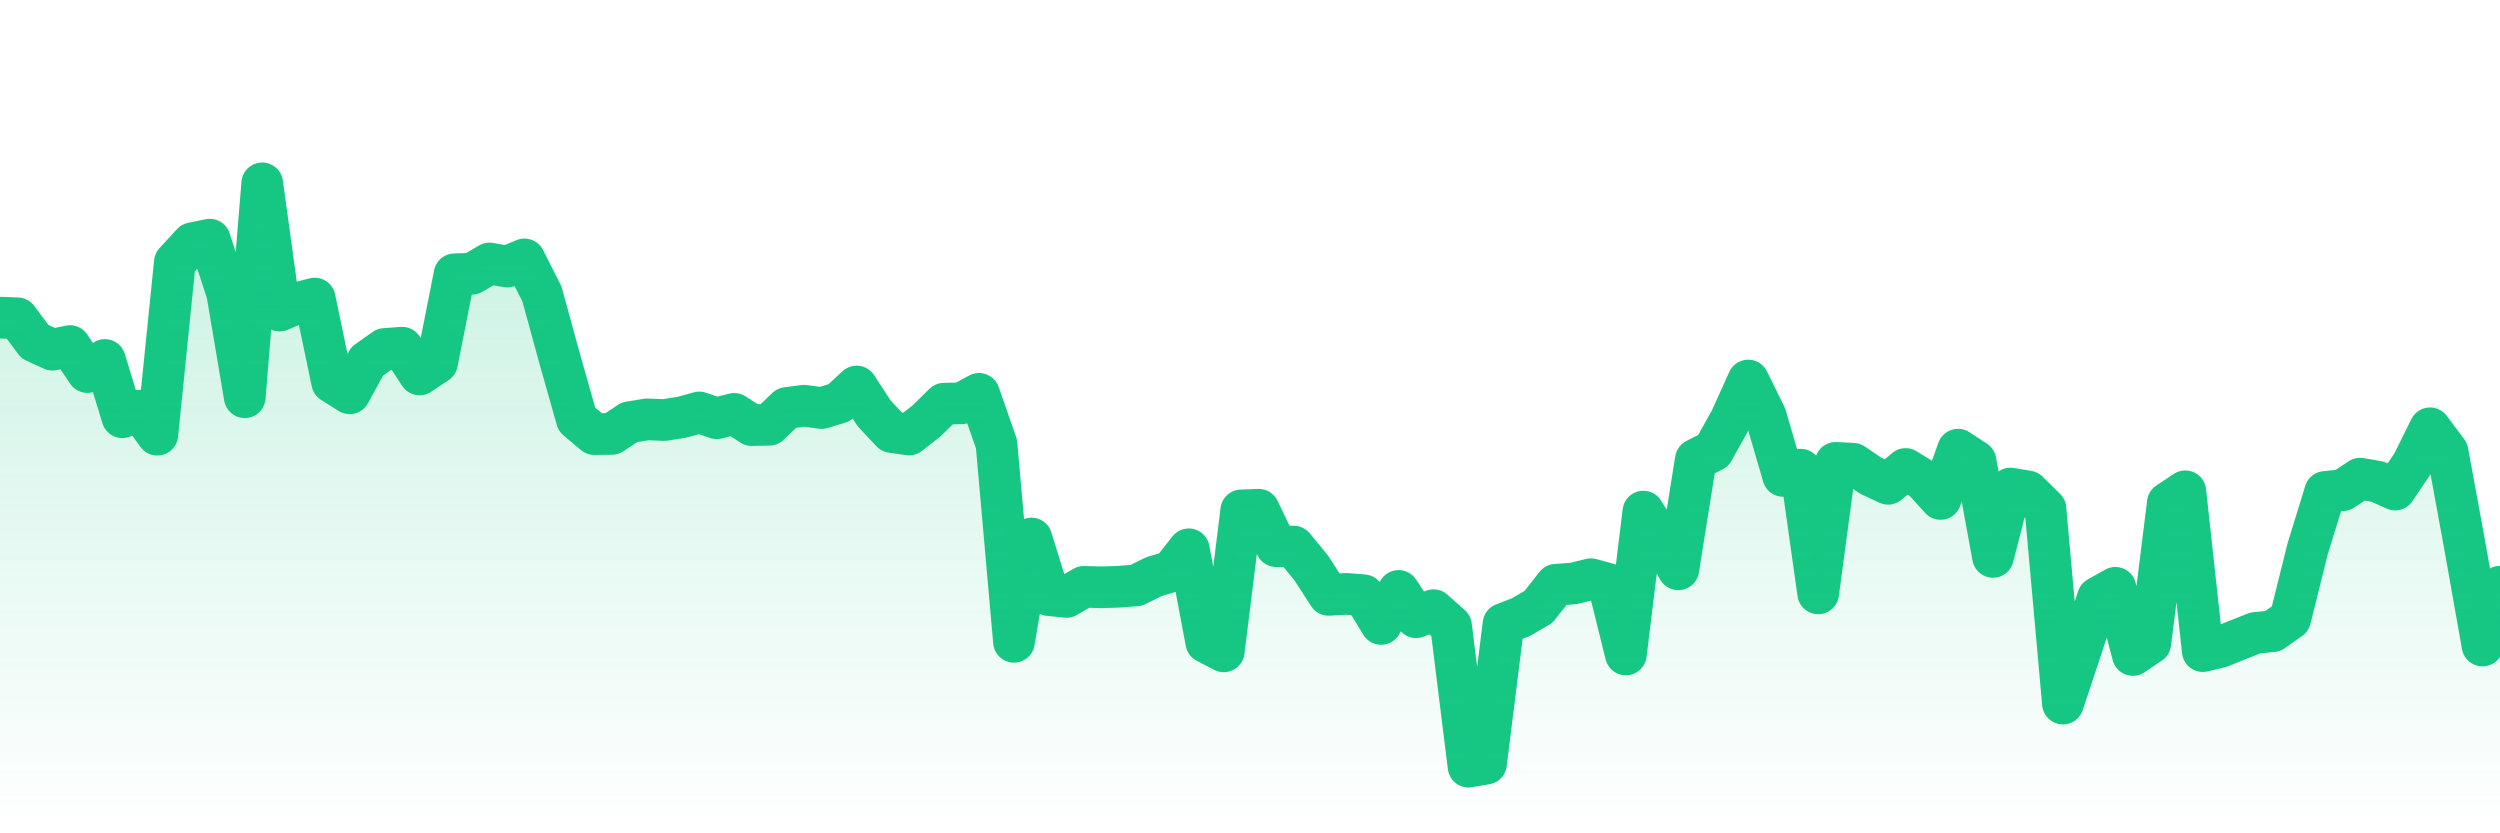 <svg xmlns="http://www.w3.org/2000/svg" viewBox="0 0 120 40" width="120" height="40">
    <defs>
      <linearGradient id="color_grad" x1="0%" x2="0%" y1="0%" y2="100%">
        <stop offset="0%" style="stop-color:#16C784;stop-opacity:0.4;"></stop>
        <stop offset="100%" style="stop-color:#16C784;stop-opacity:0.0;"></stop>
      </linearGradient>
    </defs>
    <g>
      <path stroke="#16C784" stroke-width="2" stroke-linecap="round" stroke-linejoin="round" fill="none" d="M 0 15.246 L 0.839 15.278 L 1.678 16.4 L 2.517 16.785 L 3.357 16.611 L 4.196 17.858 L 5.035 17.278 L 5.874 20.028 L 6.713 19.709 L 7.552 20.865 L 8.392 12.587 L 9.231 11.675 L 10.07 11.503 L 10.909 14.09 L 11.748 19.067 L 12.587 8.8 L 13.427 14.908 L 14.266 14.547 L 15.105 14.329 L 15.944 18.348 L 16.783 18.878 L 17.622 17.344 L 18.462 16.75 L 19.301 16.688 L 20.14 17.973 L 20.979 17.412 L 21.818 13.165 L 22.657 13.139 L 23.497 12.646 L 24.336 12.795 L 25.175 12.451 L 26.014 14.111 L 26.853 17.175 L 27.692 20.134 L 28.531 20.837 L 29.371 20.827 L 30.21 20.269 L 31.049 20.13 L 31.888 20.162 L 32.727 20.029 L 33.566 19.797 L 34.406 20.076 L 35.245 19.865 L 36.084 20.406 L 36.923 20.389 L 37.762 19.584 L 38.601 19.474 L 39.441 19.586 L 40.28 19.331 L 41.119 18.552 L 41.958 19.84 L 42.797 20.737 L 43.636 20.858 L 44.476 20.201 L 45.315 19.376 L 46.154 19.36 L 46.993 18.904 L 47.832 21.312 L 48.671 30.807 L 49.51 25.848 L 50.35 28.566 L 51.189 28.652 L 52.028 28.167 L 52.867 28.19 L 53.706 28.164 L 54.545 28.097 L 55.385 27.679 L 56.224 27.43 L 57.063 26.366 L 57.902 30.828 L 58.741 31.265 L 59.58 24.497 L 60.42 24.469 L 61.259 26.216 L 62.098 26.236 L 62.937 27.257 L 63.776 28.554 L 64.615 28.505 L 65.455 28.573 L 66.294 29.949 L 67.133 28.363 L 67.972 29.626 L 68.811 29.289 L 69.65 30.036 L 70.49 36.8 L 71.329 36.656 L 72.168 29.946 L 73.007 29.62 L 73.846 29.131 L 74.685 28.067 L 75.524 28.008 L 76.364 27.802 L 77.203 28.031 L 78.042 31.414 L 78.881 24.556 L 79.72 25.897 L 80.559 27.328 L 81.399 22.058 L 82.238 21.632 L 83.077 20.123 L 83.916 18.265 L 84.755 19.969 L 85.594 22.845 L 86.434 22.544 L 87.273 28.482 L 88.112 22.217 L 88.951 22.259 L 89.79 22.831 L 90.629 23.222 L 91.469 22.511 L 92.308 23.024 L 93.147 23.948 L 93.986 21.583 L 94.825 22.132 L 95.664 26.73 L 96.503 23.449 L 97.343 23.591 L 98.182 24.417 L 99.021 33.771 L 99.86 31.247 L 100.699 28.685 L 101.538 28.214 L 102.378 31.44 L 103.217 30.873 L 104.056 24.137 L 104.895 23.581 L 105.734 31.254 L 106.573 31.054 L 107.413 30.715 L 108.252 30.381 L 109.091 30.297 L 109.93 29.708 L 110.769 26.339 L 111.608 23.612 L 112.448 23.529 L 113.287 22.975 L 114.126 23.12 L 114.965 23.499 L 115.804 22.252 L 116.643 20.557 L 117.483 21.68 L 118.322 26.258 L 119.161 30.985 L 120 28.16"></path>
      <path stroke="none" fill-opacity="0.6" fill="url(#color_grad)" d="M 0 40 L 0 15.246 L 0.839 15.278 L 1.678 16.4 L 2.517 16.785 L 3.357 16.611 L 4.196 17.858 L 5.035 17.278 L 5.874 20.028 L 6.713 19.709 L 7.552 20.865 L 8.392 12.587 L 9.231 11.675 L 10.07 11.503 L 10.909 14.09 L 11.748 19.067 L 12.587 8.8 L 13.427 14.908 L 14.266 14.547 L 15.105 14.329 L 15.944 18.348 L 16.783 18.878 L 17.622 17.344 L 18.462 16.75 L 19.301 16.688 L 20.14 17.973 L 20.979 17.412 L 21.818 13.165 L 22.657 13.139 L 23.497 12.646 L 24.336 12.795 L 25.175 12.451 L 26.014 14.111 L 26.853 17.175 L 27.692 20.134 L 28.531 20.837 L 29.371 20.827 L 30.21 20.269 L 31.049 20.13 L 31.888 20.162 L 32.727 20.029 L 33.566 19.797 L 34.406 20.076 L 35.245 19.865 L 36.084 20.406 L 36.923 20.389 L 37.762 19.584 L 38.601 19.474 L 39.441 19.586 L 40.28 19.331 L 41.119 18.552 L 41.958 19.84 L 42.797 20.737 L 43.636 20.858 L 44.476 20.201 L 45.315 19.376 L 46.154 19.36 L 46.993 18.904 L 47.832 21.312 L 48.671 30.807 L 49.51 25.848 L 50.35 28.566 L 51.189 28.652 L 52.028 28.167 L 52.867 28.19 L 53.706 28.164 L 54.545 28.097 L 55.385 27.679 L 56.224 27.43 L 57.063 26.366 L 57.902 30.828 L 58.741 31.265 L 59.58 24.497 L 60.42 24.469 L 61.259 26.216 L 62.098 26.236 L 62.937 27.257 L 63.776 28.554 L 64.615 28.505 L 65.455 28.573 L 66.294 29.949 L 67.133 28.363 L 67.972 29.626 L 68.811 29.289 L 69.65 30.036 L 70.49 36.8 L 71.329 36.656 L 72.168 29.946 L 73.007 29.62 L 73.846 29.131 L 74.685 28.067 L 75.524 28.008 L 76.364 27.802 L 77.203 28.031 L 78.042 31.414 L 78.881 24.556 L 79.72 25.897 L 80.559 27.328 L 81.399 22.058 L 82.238 21.632 L 83.077 20.123 L 83.916 18.265 L 84.755 19.969 L 85.594 22.845 L 86.434 22.544 L 87.273 28.482 L 88.112 22.217 L 88.951 22.259 L 89.79 22.831 L 90.629 23.222 L 91.469 22.511 L 92.308 23.024 L 93.147 23.948 L 93.986 21.583 L 94.825 22.132 L 95.664 26.73 L 96.503 23.449 L 97.343 23.591 L 98.182 24.417 L 99.021 33.771 L 99.86 31.247 L 100.699 28.685 L 101.538 28.214 L 102.378 31.44 L 103.217 30.873 L 104.056 24.137 L 104.895 23.581 L 105.734 31.254 L 106.573 31.054 L 107.413 30.715 L 108.252 30.381 L 109.091 30.297 L 109.93 29.708 L 110.769 26.339 L 111.608 23.612 L 112.448 23.529 L 113.287 22.975 L 114.126 23.12 L 114.965 23.499 L 115.804 22.252 L 116.643 20.557 L 117.483 21.68 L 118.322 26.258 L 119.161 30.985 L 120 28.16 L 120 40 Z"></path>
    </g>
  </svg>